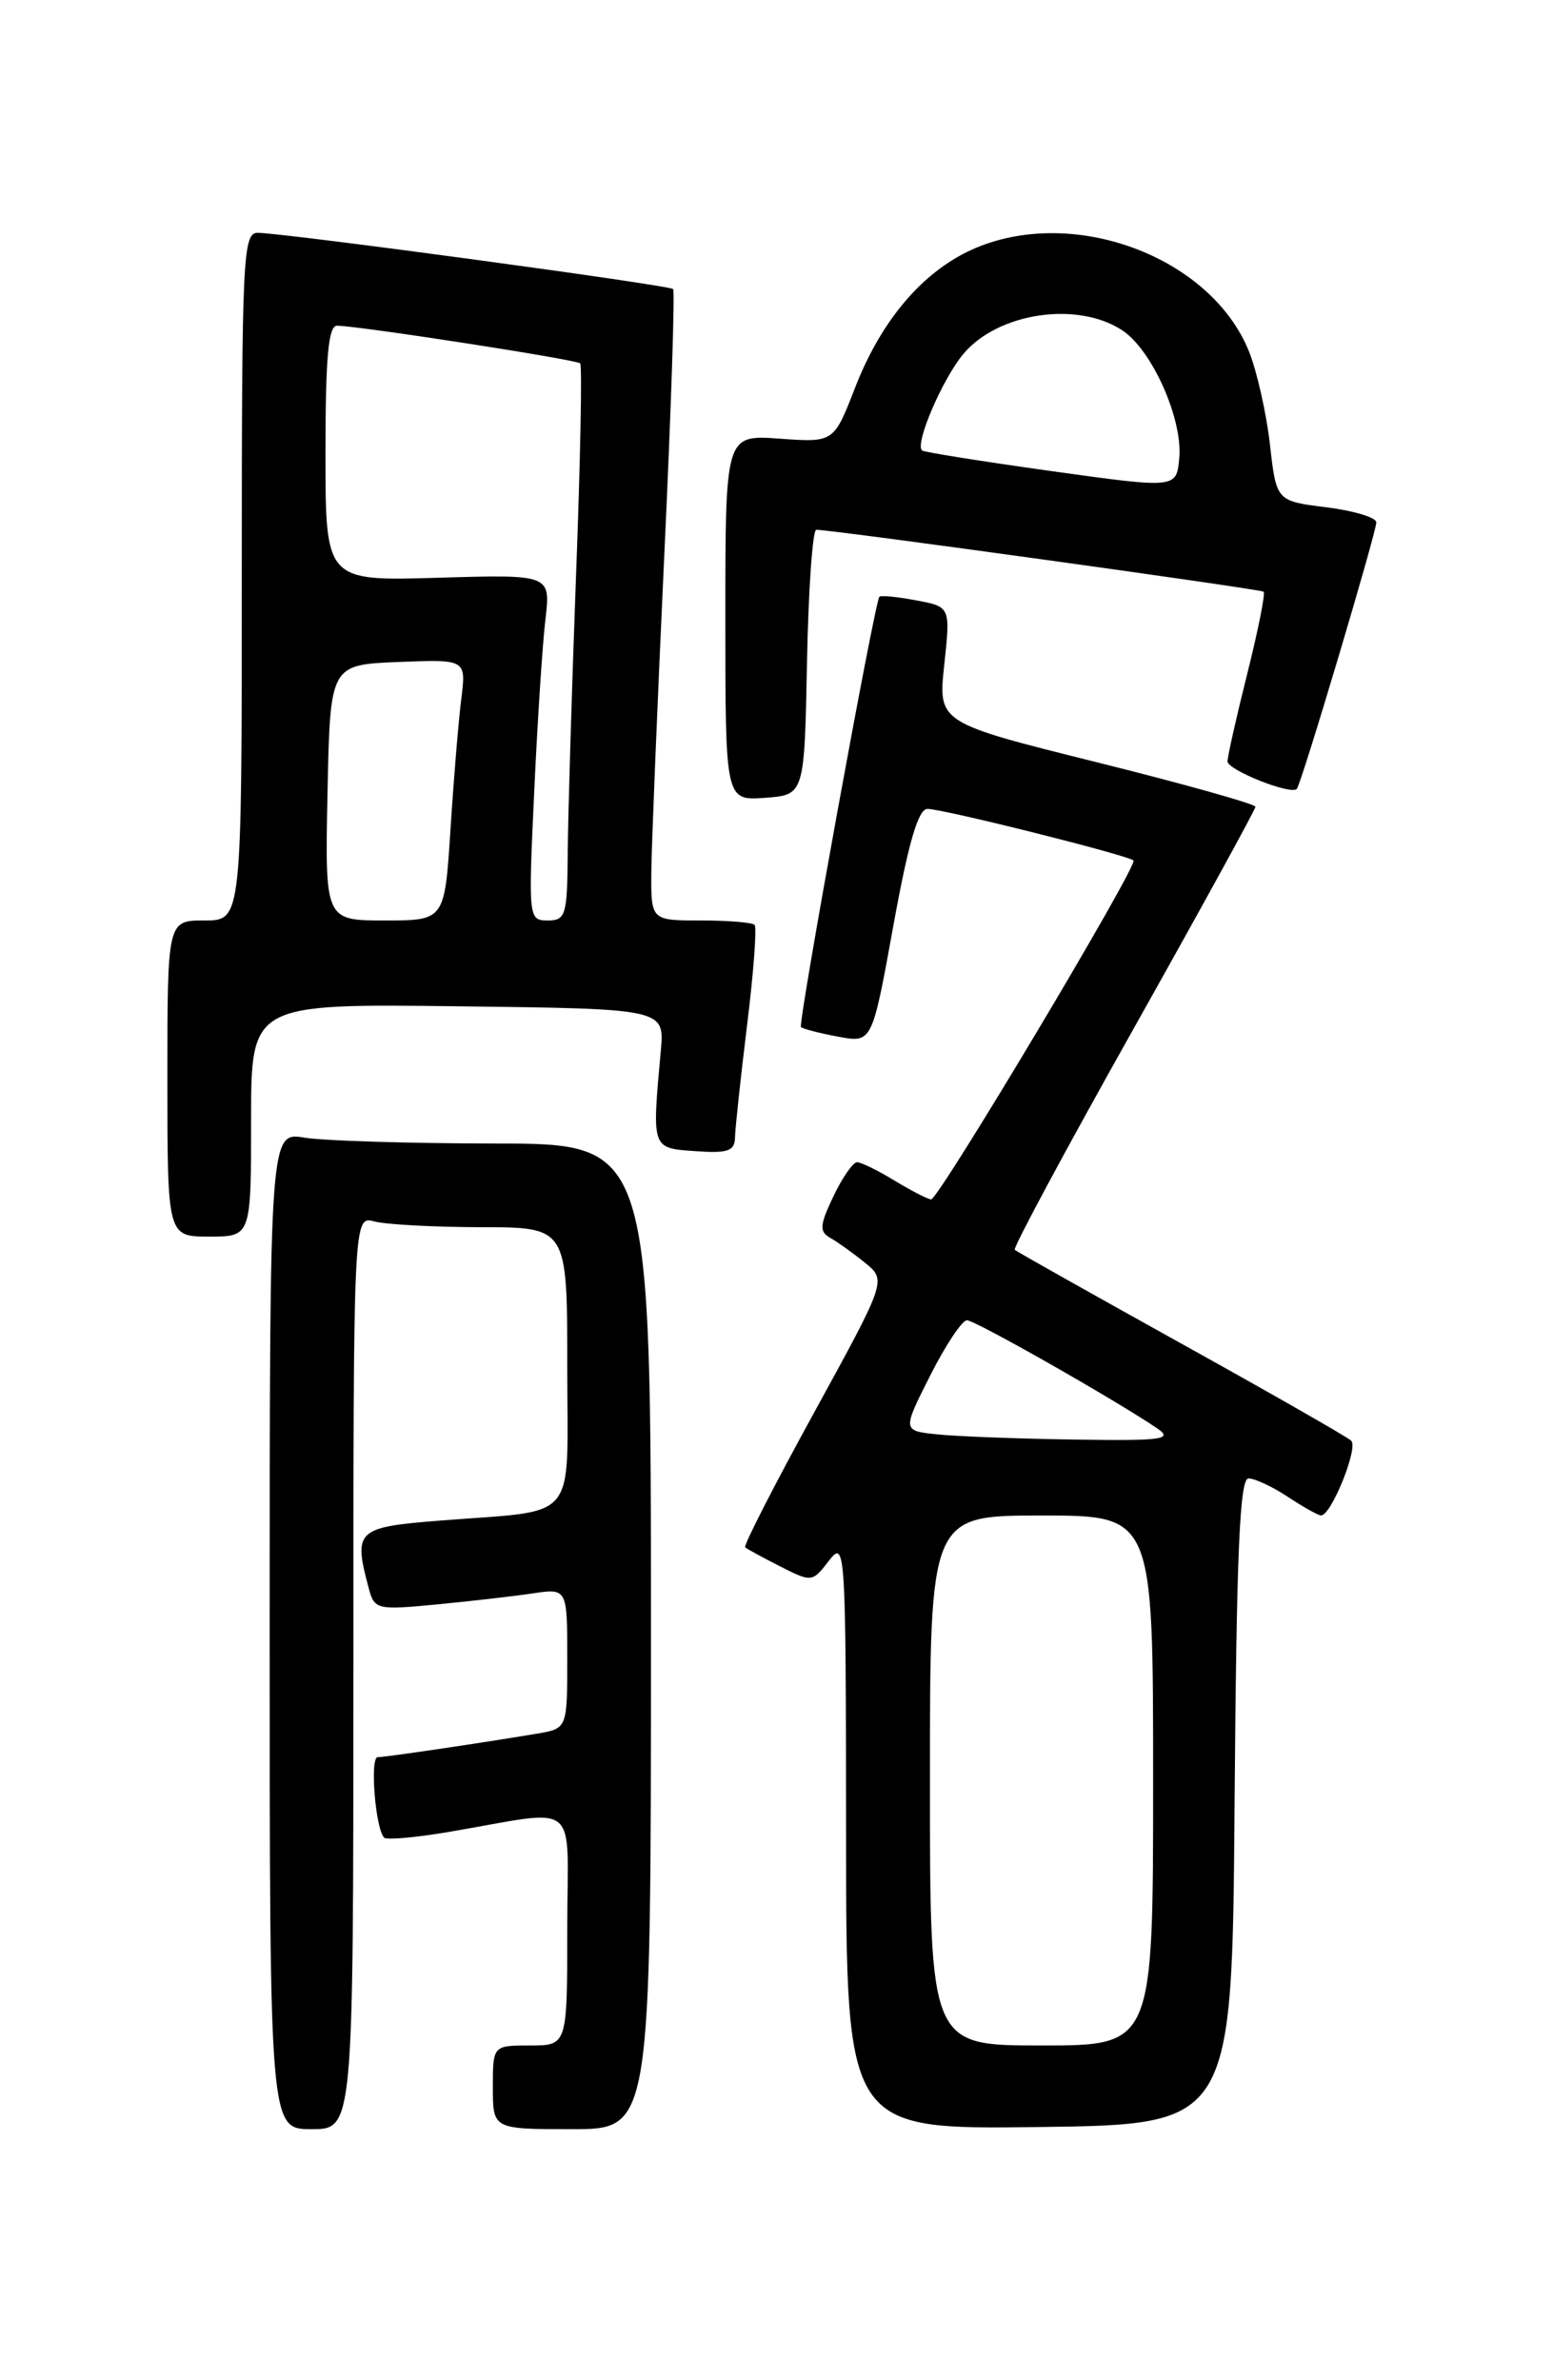 <?xml version="1.0" encoding="UTF-8" standalone="no"?>
<!DOCTYPE svg PUBLIC "-//W3C//DTD SVG 1.1//EN" "http://www.w3.org/Graphics/SVG/1.1/DTD/svg11.dtd" >
<svg xmlns="http://www.w3.org/2000/svg" xmlns:xlink="http://www.w3.org/1999/xlink" version="1.1" viewBox="0 0 167 256">
 <g >
 <path fill="currentColor"
d=" M 38.00 179.88 C 38.00 130.77 38.00 130.77 40.25 131.37 C 41.49 131.70 46.66 131.98 51.75 131.99 C 61.00 132.00 61.00 132.00 61.00 146.92 C 61.00 164.09 62.45 162.34 47.25 163.55 C 38.32 164.26 37.98 164.59 39.66 170.85 C 40.26 173.11 40.56 173.18 46.89 172.57 C 50.53 172.22 55.19 171.69 57.25 171.38 C 61.00 170.82 61.00 170.82 61.00 178.37 C 61.00 185.91 61.00 185.91 57.75 186.46 C 51.60 187.49 41.50 188.98 40.62 188.99 C 39.75 189.00 40.37 196.70 41.31 197.65 C 41.58 197.91 44.65 197.64 48.15 197.05 C 62.68 194.59 61.00 193.24 61.00 207.45 C 61.00 220.00 61.00 220.00 57.00 220.00 C 53.00 220.00 53.00 220.00 53.00 224.50 C 53.00 229.00 53.00 229.00 61.50 229.00 C 70.00 229.00 70.00 229.00 70.00 176.00 C 70.00 123.00 70.00 123.00 53.25 122.99 C 44.04 122.98 34.81 122.70 32.75 122.36 C 29.00 121.74 29.00 121.74 29.00 175.37 C 29.00 229.00 29.00 229.00 33.50 229.00 C 38.00 229.00 38.00 229.00 38.00 179.88 Z  M 132.76 193.75 C 132.97 166.95 133.31 159.00 134.26 159.01 C 134.94 159.01 136.85 159.91 138.50 161.00 C 140.15 162.09 141.75 162.99 142.06 162.99 C 143.15 163.01 146.10 155.70 145.30 154.95 C 144.86 154.54 136.62 149.83 127.00 144.49 C 117.38 139.14 109.33 134.62 109.12 134.42 C 108.91 134.23 114.65 123.55 121.87 110.69 C 129.09 97.83 135.00 87.07 135.00 86.77 C 135.00 86.48 127.32 84.32 117.93 81.98 C 100.87 77.73 100.87 77.73 101.54 71.50 C 102.21 65.26 102.21 65.26 98.50 64.57 C 96.46 64.18 94.69 64.01 94.56 64.19 C 94.03 64.88 85.79 110.13 86.13 110.46 C 86.33 110.66 88.14 111.13 90.14 111.50 C 93.78 112.18 93.78 112.18 96.06 99.59 C 97.70 90.57 98.74 87.00 99.74 87.00 C 101.42 87.00 121.33 91.99 121.89 92.55 C 122.40 93.07 100.94 129.00 100.13 129.00 C 99.78 128.99 98.03 128.09 96.23 127.00 C 94.43 125.90 92.60 125.00 92.16 125.00 C 91.73 125.00 90.58 126.65 89.62 128.67 C 88.14 131.77 88.09 132.47 89.27 133.13 C 90.05 133.57 91.73 134.77 93.01 135.81 C 95.34 137.70 95.34 137.70 87.56 151.90 C 83.27 159.71 79.93 166.25 80.13 166.42 C 80.33 166.60 82.04 167.53 83.91 168.48 C 87.28 170.19 87.35 170.19 89.14 167.86 C 90.91 165.57 90.96 166.38 90.98 197.27 C 91.00 229.04 91.00 229.04 111.75 228.77 C 132.50 228.50 132.50 228.50 132.76 193.75 Z  M 27.00 120.48 C 27.00 107.96 27.00 107.96 49.23 108.23 C 71.46 108.50 71.46 108.50 71.06 113.00 C 70.10 123.63 70.04 123.47 74.75 123.81 C 78.29 124.06 79.01 123.81 79.04 122.31 C 79.06 121.31 79.65 115.87 80.34 110.22 C 81.04 104.57 81.40 99.73 81.14 99.47 C 80.88 99.21 78.27 99.00 75.33 99.00 C 70.00 99.00 70.00 99.00 70.04 93.75 C 70.07 90.86 70.69 75.68 71.42 60.00 C 72.16 44.32 72.59 31.31 72.38 31.09 C 72.00 30.67 31.03 25.12 27.75 25.04 C 26.11 25.00 26.00 27.41 26.00 62.00 C 26.00 99.00 26.00 99.00 22.00 99.00 C 18.00 99.00 18.00 99.00 18.00 116.00 C 18.00 133.00 18.00 133.00 22.50 133.00 C 27.00 133.00 27.00 133.00 27.00 120.48 Z  M 86.78 71.25 C 86.93 63.41 87.38 56.99 87.78 56.98 C 89.17 56.93 135.50 63.35 135.88 63.64 C 136.09 63.80 135.30 67.75 134.13 72.43 C 132.96 77.10 132.00 81.36 132.00 81.89 C 132.00 82.82 138.83 85.54 139.45 84.85 C 139.94 84.32 148.00 57.27 148.00 56.18 C 148.00 55.66 145.58 54.93 142.62 54.56 C 137.25 53.89 137.25 53.89 136.56 47.80 C 136.18 44.45 135.17 39.97 134.32 37.83 C 130.19 27.52 115.19 22.01 104.49 26.86 C 99.15 29.29 94.74 34.50 91.95 41.70 C 89.66 47.60 89.66 47.60 83.83 47.18 C 78.00 46.76 78.00 46.76 78.00 66.44 C 78.00 86.11 78.00 86.11 82.25 85.81 C 86.50 85.50 86.50 85.50 86.78 71.25 Z  M 100.00 191.50 C 100.00 163.00 100.00 163.00 112.00 163.00 C 124.00 163.00 124.00 163.00 124.00 191.50 C 124.00 220.00 124.00 220.00 112.00 220.00 C 100.00 220.00 100.00 220.00 100.00 191.50 Z  M 100.77 154.27 C 97.03 153.88 97.03 153.88 100.03 147.94 C 101.68 144.67 103.46 142.00 103.98 142.00 C 104.87 142.00 120.03 150.62 124.47 153.65 C 126.18 154.82 124.95 154.98 115.47 154.83 C 109.44 154.74 102.82 154.49 100.77 154.27 Z  M 35.22 85.25 C 35.50 71.50 35.50 71.50 42.82 71.20 C 50.14 70.91 50.14 70.91 49.60 75.20 C 49.30 77.57 48.78 83.89 48.44 89.25 C 47.81 99.00 47.81 99.00 41.38 99.00 C 34.94 99.00 34.94 99.00 35.22 85.25 Z  M 57.44 85.25 C 57.79 77.69 58.33 69.31 58.65 66.64 C 59.22 61.78 59.22 61.78 47.11 62.14 C 35.00 62.50 35.00 62.50 35.00 48.75 C 35.00 38.40 35.31 35.01 36.25 35.03 C 38.80 35.08 62.01 38.68 62.39 39.08 C 62.61 39.31 62.41 49.62 61.94 62.00 C 61.48 74.38 61.08 87.76 61.05 91.75 C 61.00 98.44 60.84 99.00 58.90 99.00 C 56.83 99.00 56.81 98.76 57.44 85.25 Z  M 113.00 50.66 C 105.58 49.62 99.34 48.63 99.15 48.45 C 98.35 47.73 101.35 40.74 103.61 38.05 C 107.34 33.62 115.85 32.36 120.67 35.52 C 123.88 37.62 127.21 45.09 126.81 49.30 C 126.50 52.54 126.50 52.54 113.00 50.66 Z "/>
</g>
</svg>